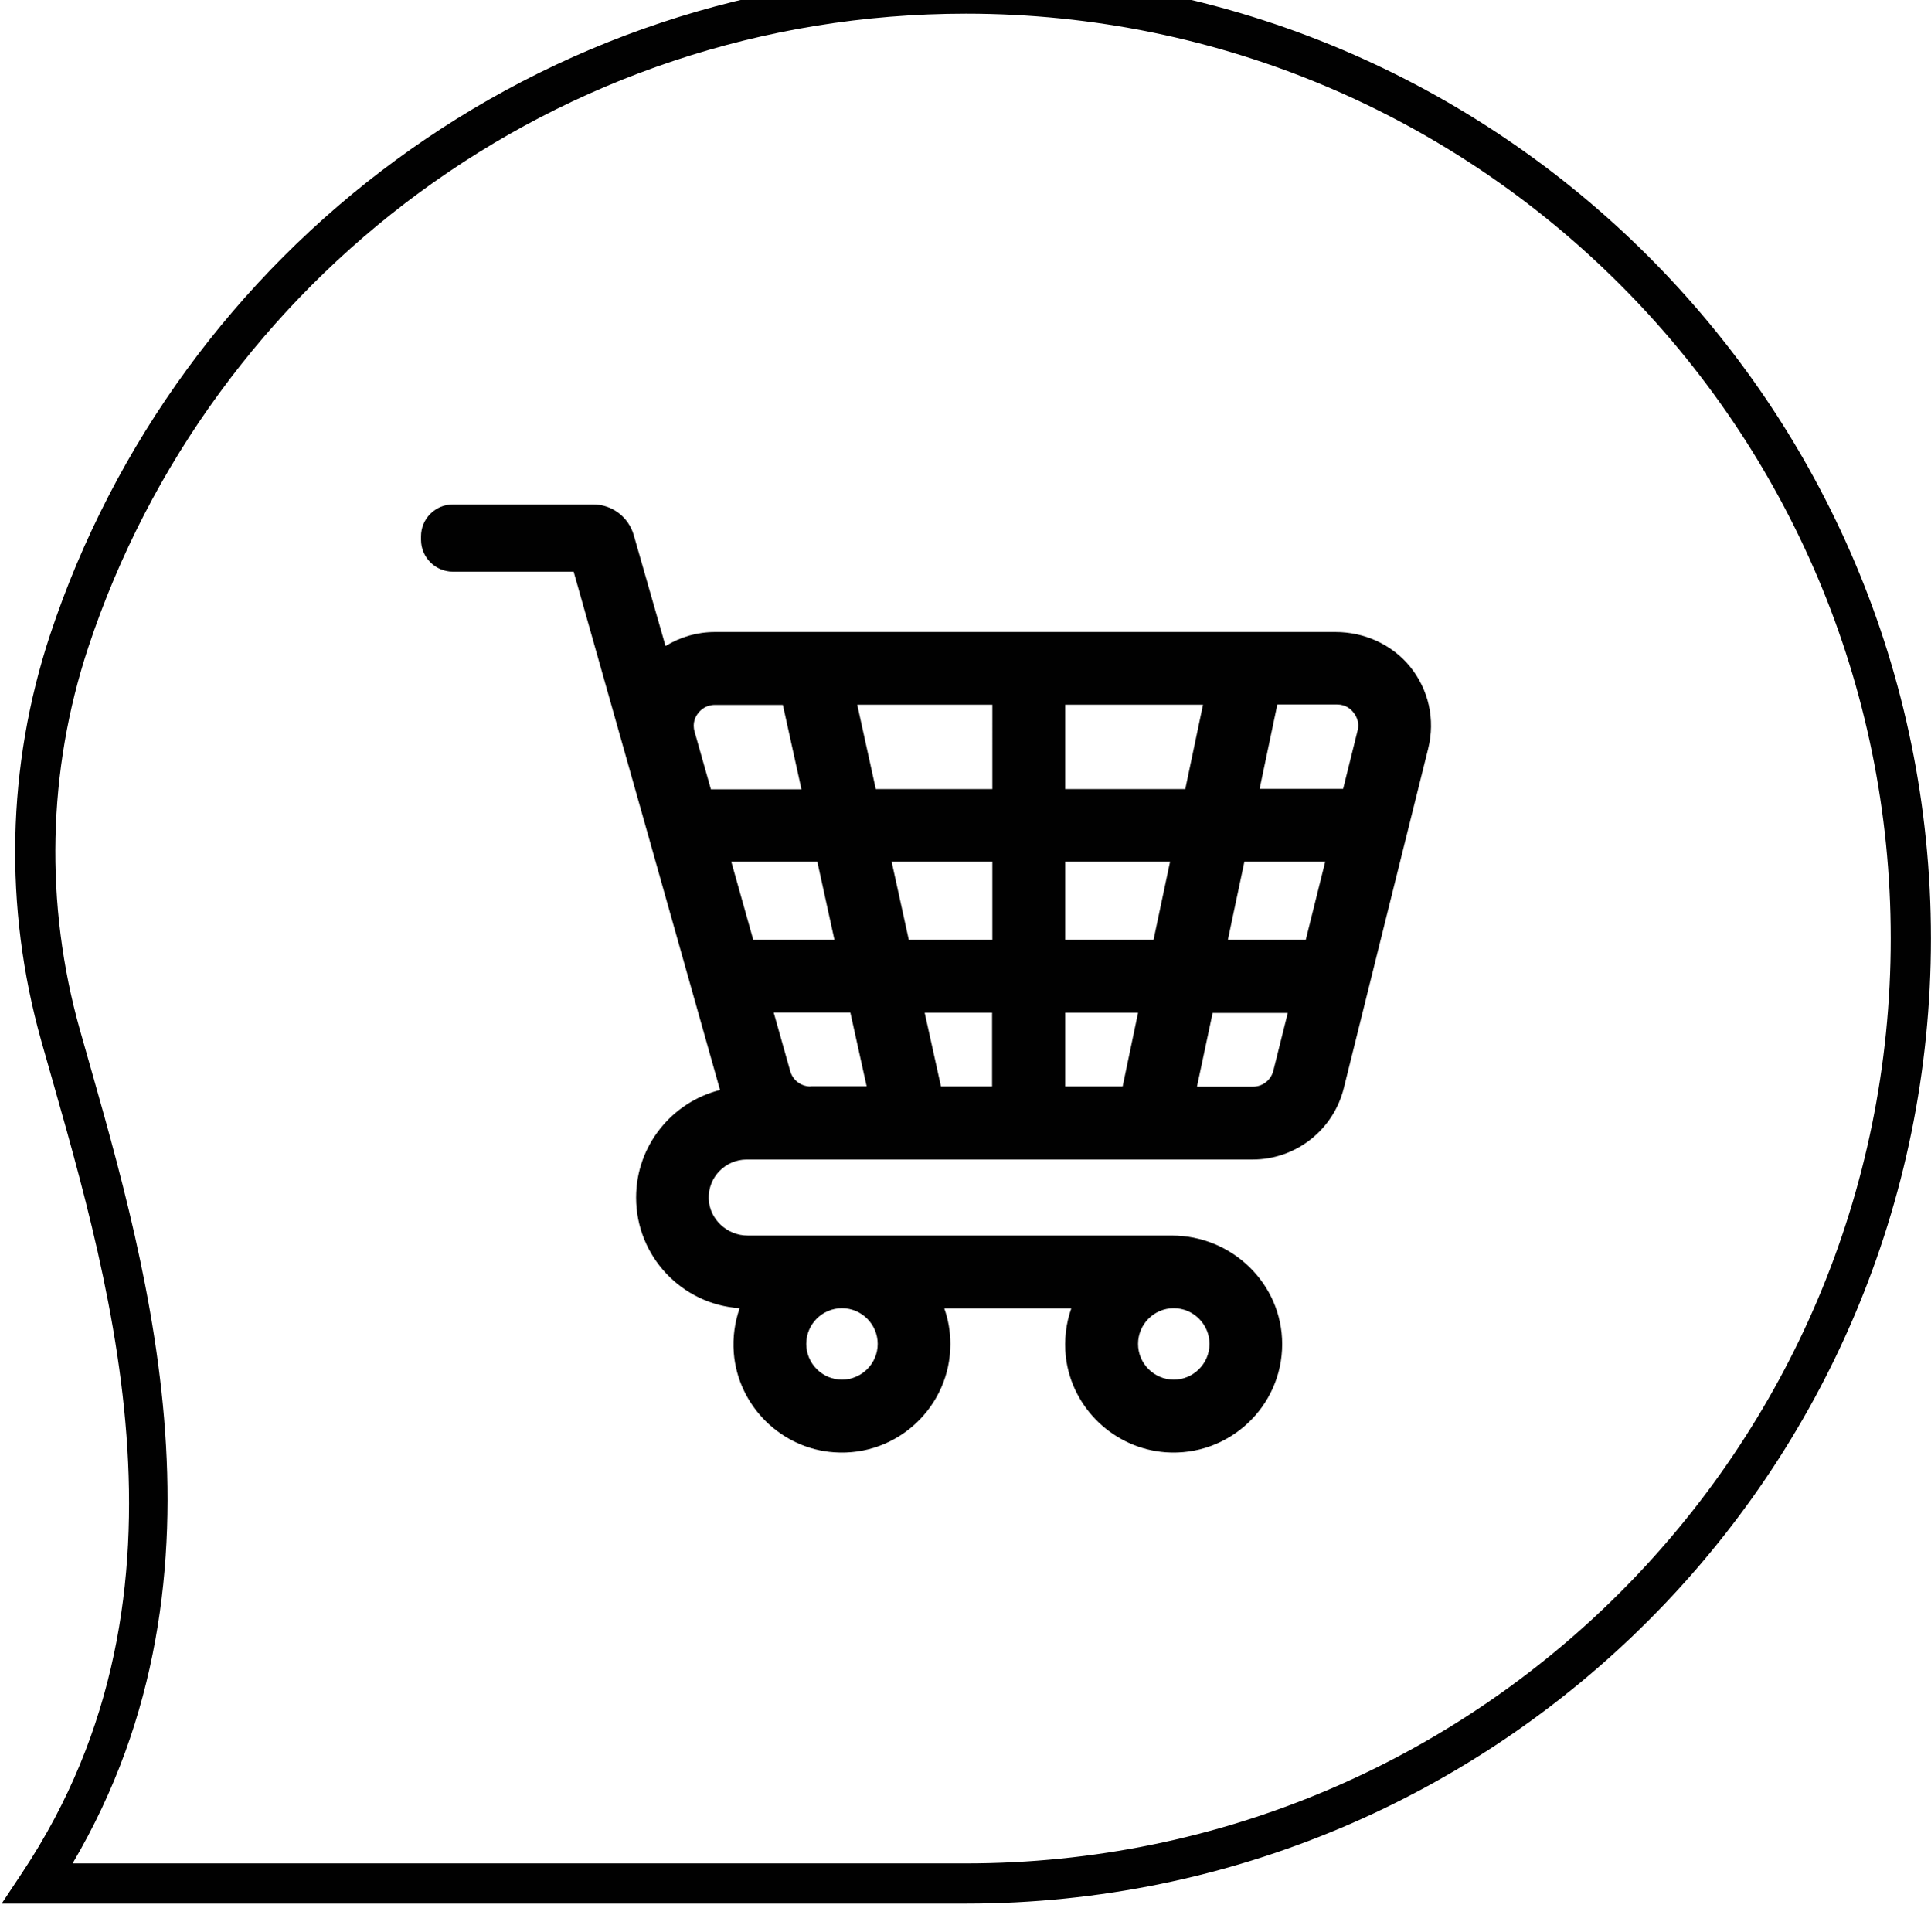 <?xml version="1.0" encoding="UTF-8" standalone="no"?>
<!-- Created with Inkscape (http://www.inkscape.org/) -->

<svg
   xmlns:dc="http://purl.org/dc/elements/1.1/"
   xmlns:cc="http://creativecommons.org/ns#"
   xmlns:rdf="http://www.w3.org/1999/02/22-rdf-syntax-ns#"
   xmlns:svg="http://www.w3.org/2000/svg"
   xmlns="http://www.w3.org/2000/svg"
   xmlns:sodipodi="http://sodipodi.sourceforge.net/DTD/sodipodi-0.dtd"
   xmlns:inkscape="http://www.inkscape.org/namespaces/inkscape"
   width="35"
   height="35.012"
   viewBox="0 0 9.26 9.264"
   version="1.1"
   id="svg31870"
   inkscape:version="0.92.2 (5c3e80d, 2017-08-06)"
   sodipodi:docname="general-merchants.svg">
  <defs
     id="defs31864" />
  <sodipodi:namedview
     id="base"
     pagecolor="#ffffff"
     bordercolor="#666666"
     borderopacity="1.0"
     inkscape:pageopacity="0.0"
     inkscape:pageshadow="2"
     inkscape:zoom="5.6"
     inkscape:cx="20.538311"
     inkscape:cy="25.0761"
     inkscape:document-units="px"
     inkscape:current-layer="layer1"
     showgrid="false"
     units="px"
     fit-margin-top="0"
     fit-margin-left="0"
     fit-margin-right="0"
     fit-margin-bottom="0" />
  <g
     inkscape:label="Layer 1"
     inkscape:groupmode="layer"
     id="layer1"
     transform="translate(84.215,-147.439)">
    <g
       transform="matrix(0.273,0,0,0.273,-75.228,64.611)"
       id="g31849">
      <g
         style="fill:#010101;fill-opacity:1"
         transform="matrix(0.353,0,0,-0.353,0.647,319.883)"
         id="g38328">
        <path
           inkscape:connector-curvature="0"
           id="path38330"
           d="m -95.01,-48.027 1.033,1.555 c 9.369,14.096 4.125,30.082 0.934,41.387 v 0.002 c -1.863,6.618 -1.718,13.66 0.443,20.191 6.334,19.115 24.35,32.908 45.576,32.908 C -20.511,48.016 1,26.506 1,0 1,-26.515 -20.511,-48.027 -47.023,-48.027 Z m 3.529,2 h 44.457 C -21.592,-46.027 -1,-25.435 -1,0 c 0,25.424 -20.592,46.016 -46.023,46.016 -20.36,0 -37.61,-13.224 -43.678,-31.537 -2.035,-6.149 -2.173,-12.786 -0.418,-19.021 3.06,-10.84 8.239,-26.917 -0.361,-41.484 z"
           style="color:#000000;font-style:normal;font-variant:normal;font-weight:normal;font-stretch:normal;font-size:medium;line-height:normal;font-family:sans-serif;font-variant-ligatures:normal;font-variant-position:normal;font-variant-caps:normal;font-variant-numeric:normal;font-variant-alternates:normal;font-feature-settings:normal;text-indent:0;text-align:start;text-decoration:none;text-decoration-line:none;text-decoration-style:solid;text-decoration-color:#000000;letter-spacing:normal;word-spacing:normal;text-transform:none;writing-mode:lr-tb;direction:ltr;text-orientation:mixed;dominant-baseline:auto;baseline-shift:baseline;text-anchor:start;white-space:normal;shape-padding:0;clip-rule:nonzero;display:inline;overflow:visible;visibility:visible;opacity:1;isolation:auto;mix-blend-mode:normal;color-interpolation:sRGB;color-interpolation-filters:linearRGB;solid-color:#000000;solid-opacity:1;vector-effect:none;fill:#010101;fill-opacity:1;fill-rule:nonzero;stroke:none;stroke-width:2;stroke-linecap:butt;stroke-linejoin:miter;stroke-miterlimit:10;stroke-dasharray:none;stroke-dashoffset:0;stroke-opacity:1;color-rendering:auto;image-rendering:auto;shape-rendering:auto;text-rendering:auto;enable-background:accumulate" />
      </g>
      <g
         style="fill:#010101;fill-opacity:1"
         transform="matrix(0.353,0,0,-0.353,-9.073,316.236)"
         id="g39632">
        <path
           inkscape:connector-curvature="0"
           id="path39634"
           style="fill:#010101;fill-opacity:1;fill-rule:nonzero;stroke:none"
           d="m 0,0 -0.717,-2.889 h -4.156 l 0.882,4.199 h 2.973 c 0.447,0 0.706,-0.249 0.821,-0.406 C -0.072,0.748 0.115,0.426 0,0 m -2.576,-10.402 h -3.877 l 0.822,3.886 h 4.022 z m -1.612,-6.504 c -0.113,-0.469 -0.529,-0.801 -1.017,-0.801 h -2.786 l 0.78,3.668 h 3.739 z m -10.36,14.007 v 4.198 h 6.858 l -0.882,-4.198 z m 4.396,-7.503 h -4.396 v 3.886 h 5.218 z m -1.538,-7.295 h -2.858 v 3.669 h 3.626 z m -6.484,14.798 h -5.8 l -0.923,4.198 h 6.723 z m 0,-7.503 h -4.157 l -0.853,3.886 h 5.01 z m 0,-7.295 h -2.556 l -0.811,3.669 h 3.355 v -3.669 z m -9.053,0 c -0.466,0 -0.882,0.312 -1.006,0.769 l -0.821,2.91 h 3.814 l 0.81,-3.669 h -2.797 z m -3.937,11.181 h 4.281 l 0.852,-3.886 h -4.041 z m -1.019,3.617 -0.809,2.858 c -0.125,0.436 0.05,0.758 0.176,0.914 0.114,0.155 0.384,0.415 0.831,0.415 h 3.387 l 0.925,-4.198 h -4.51 z m 6.527,-25.833 c 0.976,0 1.777,-0.801 1.777,-1.778 0,-0.977 -0.801,-1.777 -1.777,-1.777 -0.977,0 -1.778,0.8 -1.778,1.777 0,0.977 0.79,1.778 1.778,1.778 m 16.511,0 c 0.978,0 1.778,-0.801 1.778,-1.778 0,-0.977 -0.8,-1.777 -1.778,-1.777 -0.976,0 -1.777,0.8 -1.777,1.777 0,0.977 0.791,1.778 1.777,1.778 M 2.609,3.201 c -0.904,1.101 -2.275,1.715 -3.7,1.715 h -30.894 c -0.882,0 -1.724,-0.25 -2.453,-0.697 l -1.58,5.517 c -0.259,0.905 -1.08,1.528 -2.015,1.528 h -6.984 c -0.871,0 -1.589,-0.706 -1.589,-1.589 V 9.508 c 0,-0.873 0.707,-1.59 1.589,-1.59 h 6.007 l 3.065,-10.838 4.22,-14.953 c -2.401,-0.604 -4.177,-2.775 -4.177,-5.352 0,-2.921 2.275,-5.321 5.153,-5.507 -0.239,-0.686 -0.353,-1.446 -0.291,-2.225 0.208,-2.639 2.36,-4.77 4.999,-4.945 3.148,-0.221 5.778,2.286 5.778,5.382 0,0.624 -0.104,1.215 -0.301,1.776 h 6.318 c -0.26,-0.737 -0.363,-1.559 -0.272,-2.399 0.292,-2.558 2.403,-4.574 4.978,-4.759 3.149,-0.221 5.79,2.275 5.79,5.382 0,3.002 -2.494,5.403 -5.489,5.403 h -21.105 c -1.028,0 -1.9,0.801 -1.944,1.819 -0.04,1.08 0.823,1.964 1.893,1.964 h 25.178 c 2.141,0 4.012,1.465 4.531,3.543 l 4.2,16.896 c 0.362,1.457 0.03,2.942 -0.905,4.096" />
      </g>
    </g>
  </g>
</svg>
